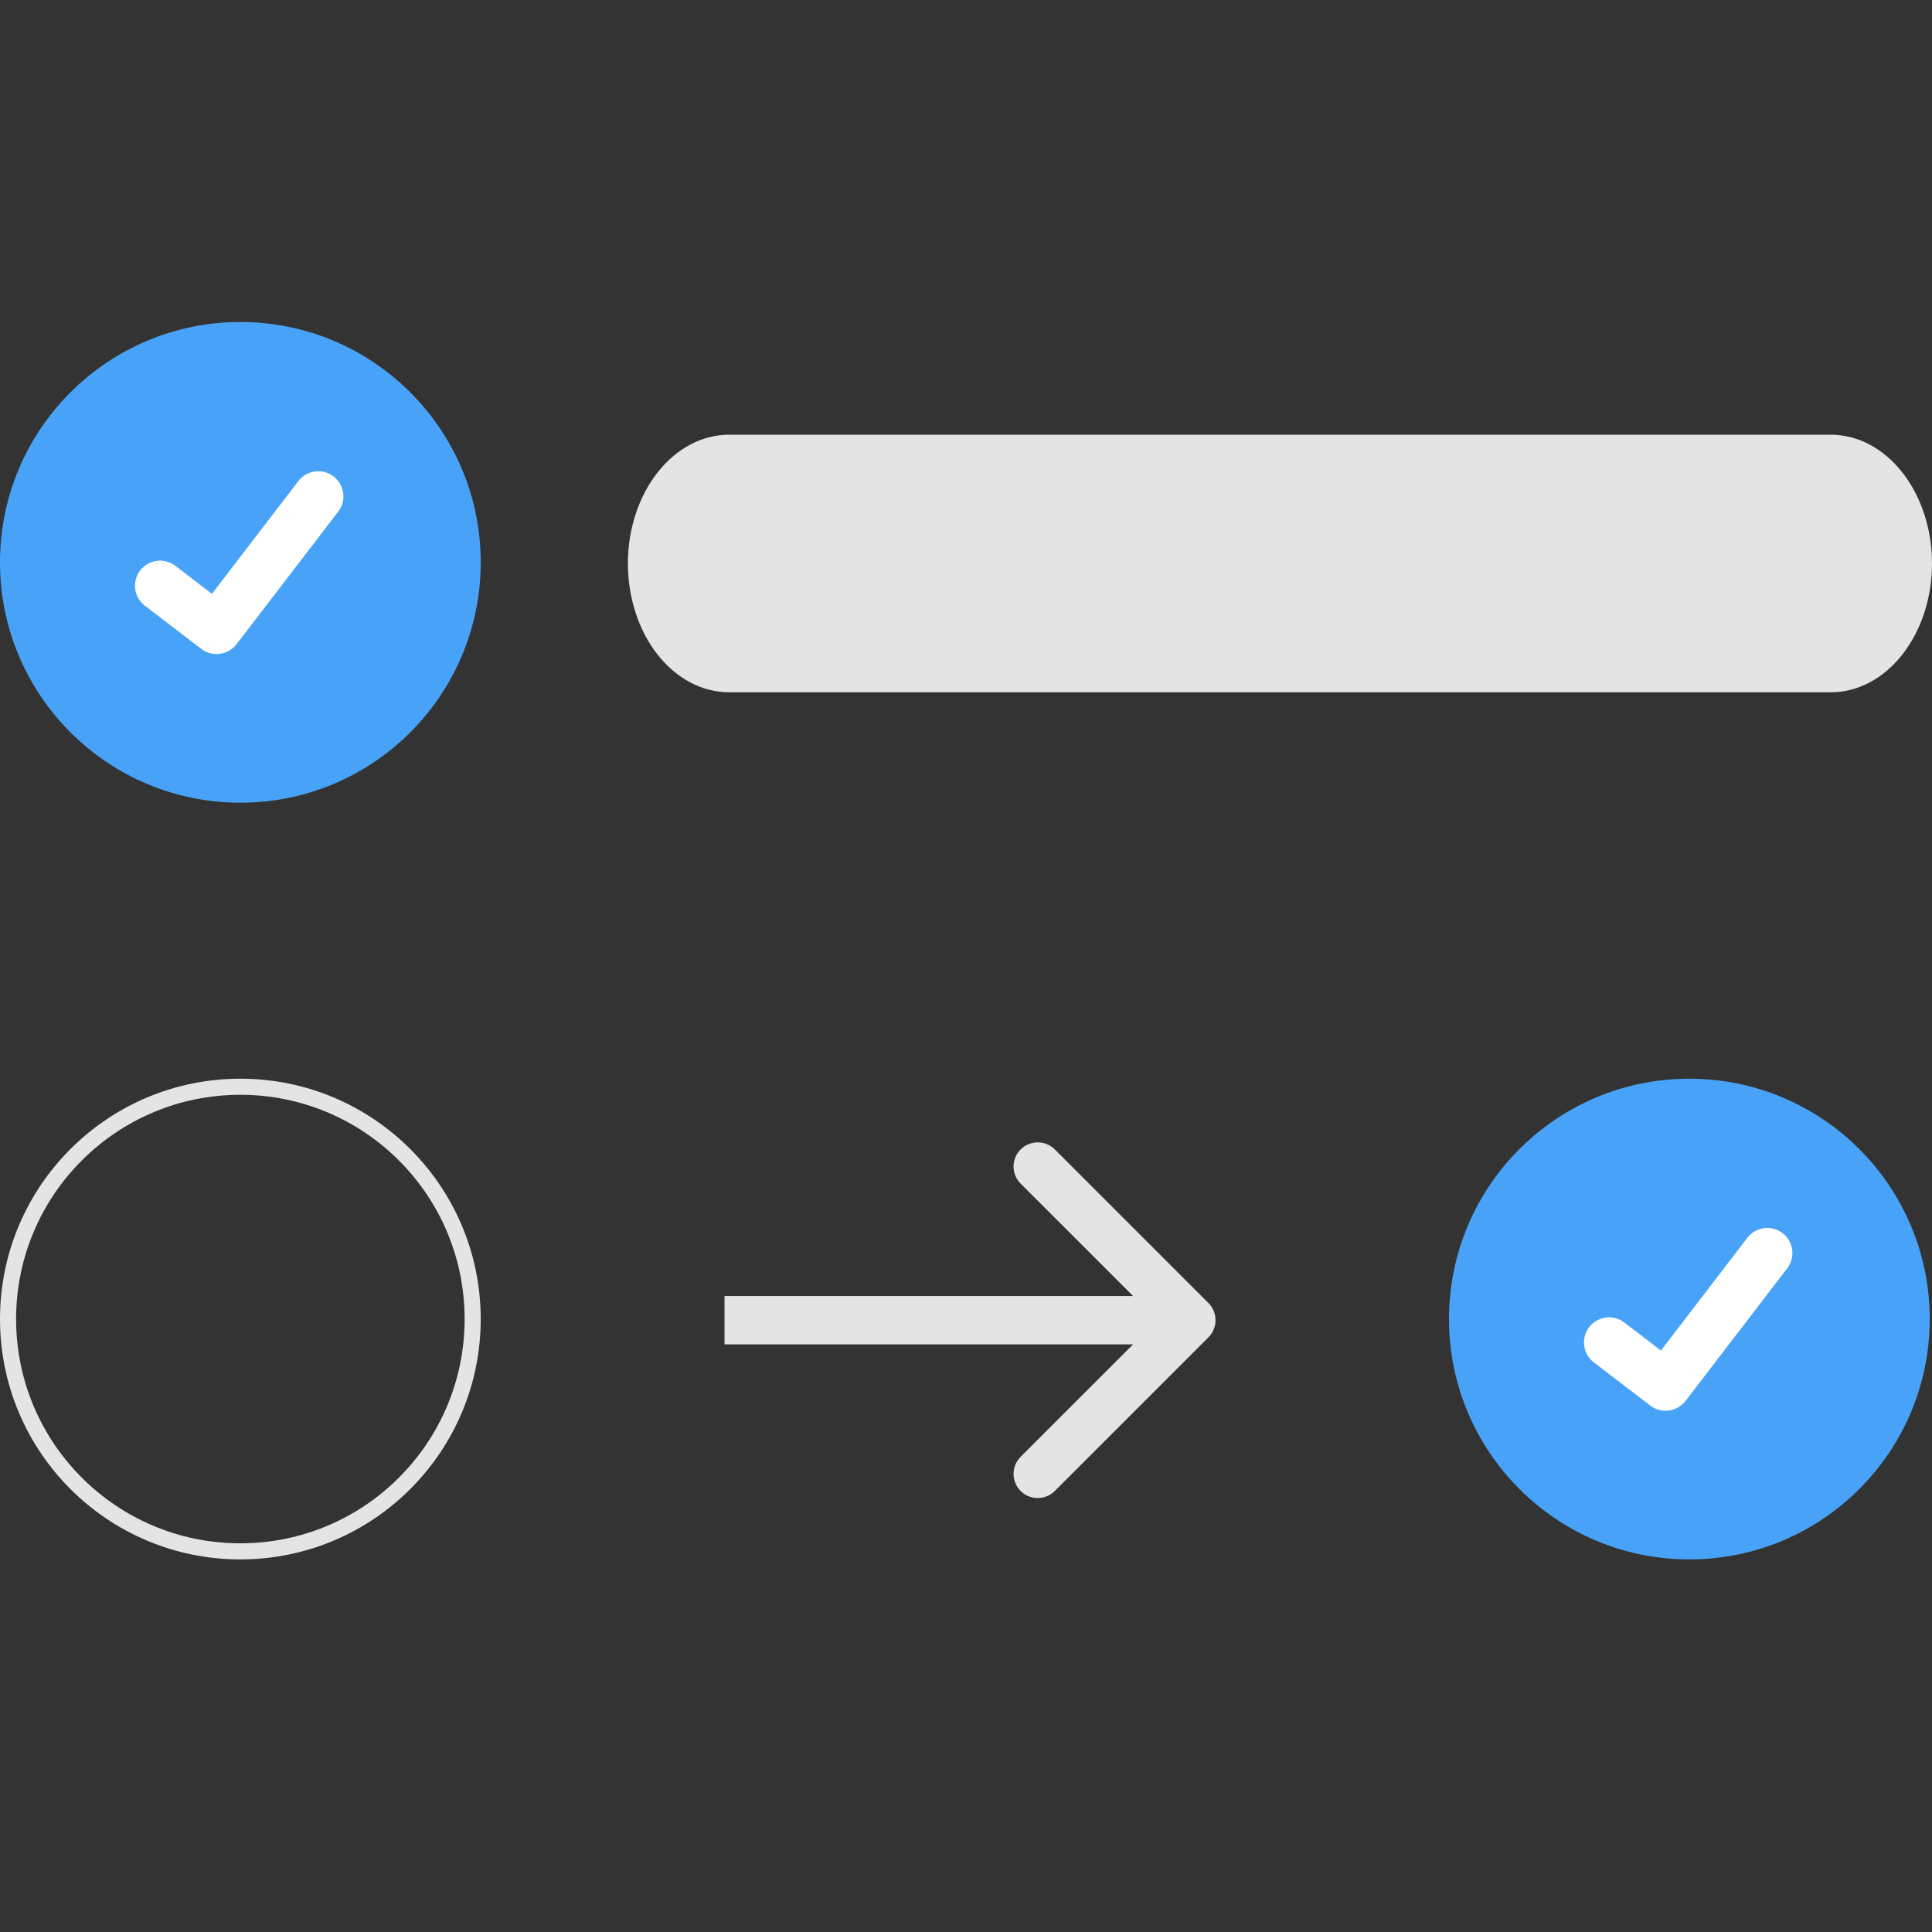 <svg width="120" height="120" viewBox="0 0 120 120" fill="none" xmlns="http://www.w3.org/2000/svg">
<rect x="0" y="0" width="120" height="120" fill="#333333" stroke="none"/>
<path d="M113.709 43H45.291C43.623 43 42.023 42.157 40.843 40.657C39.663 39.157 39 37.122 39 35C39 32.878 39.663 30.843 40.843 29.343C42.023 27.843 43.623 27 45.291 27H113.709C115.377 27 116.978 27.843 118.157 29.343C119.337 30.843 120 32.878 120 35C120 37.122 119.337 39.157 118.157 40.657C116.978 42.157 115.377 43 113.709 43Z" fill="#E4E4E4"/>
<path d="M14.929 49.858C23.174 49.858 29.858 43.174 29.858 34.929C29.858 26.684 23.174 20 14.929 20C6.684 20 0 26.684 0 34.929C0 43.174 6.684 49.858 14.929 49.858Z" fill="#48A3F8"/>
<path d="M29.358 81.929C29.358 89.898 22.898 96.358 14.929 96.358C6.96 96.358 0.5 89.898 0.5 81.929C0.5 73.96 6.96 67.5 14.929 67.5C22.898 67.5 29.358 73.96 29.358 81.929Z" stroke="#E4E4E4"/>
<path d="M13.45 40.624C13.114 40.625 12.787 40.516 12.518 40.315L12.502 40.302L8.993 37.618C8.666 37.367 8.451 36.995 8.397 36.585C8.343 36.175 8.454 35.761 8.706 35.433C8.957 35.105 9.329 34.891 9.738 34.836C10.148 34.782 10.562 34.892 10.89 35.144L13.163 36.886L18.533 29.88C18.658 29.718 18.813 29.581 18.99 29.479C19.168 29.377 19.363 29.31 19.566 29.283C19.769 29.256 19.975 29.27 20.173 29.323C20.37 29.376 20.556 29.467 20.718 29.591L20.685 29.638L20.72 29.592C21.047 29.844 21.262 30.215 21.316 30.625C21.37 31.035 21.259 31.449 21.008 31.777L14.691 40.014C14.545 40.204 14.357 40.358 14.142 40.463C13.927 40.569 13.691 40.623 13.451 40.622L13.45 40.624Z" fill="white"/>
<path d="M104.929 96.858C113.174 96.858 119.858 90.174 119.858 81.929C119.858 73.684 113.174 67 104.929 67C96.684 67 90 73.684 90 81.929C90 90.174 96.684 96.858 104.929 96.858Z" fill="#48A3F8"/>
<path d="M103.45 87.624C103.114 87.625 102.787 87.516 102.518 87.315L102.502 87.302L98.993 84.618C98.666 84.367 98.451 83.995 98.397 83.585C98.344 83.175 98.454 82.761 98.706 82.433C98.957 82.105 99.329 81.891 99.738 81.836C100.148 81.782 100.562 81.892 100.89 82.144L103.163 83.886L108.533 76.88C108.658 76.718 108.813 76.581 108.99 76.479C109.167 76.377 109.363 76.31 109.566 76.283C109.769 76.257 109.975 76.27 110.173 76.323C110.371 76.376 110.556 76.467 110.718 76.591L110.685 76.638L110.72 76.592C111.047 76.844 111.262 77.215 111.316 77.625C111.37 78.035 111.259 78.449 111.008 78.777L104.691 87.014C104.545 87.204 104.357 87.358 104.142 87.463C103.927 87.569 103.691 87.623 103.451 87.622L103.45 87.624Z" fill="white"/>
<path d="M75.061 83.061C75.646 82.475 75.646 81.525 75.061 80.939L65.515 71.393C64.929 70.808 63.979 70.808 63.393 71.393C62.808 71.979 62.808 72.929 63.393 73.515L71.879 82L63.393 90.485C62.808 91.071 62.808 92.021 63.393 92.607C63.979 93.192 64.929 93.192 65.515 92.607L75.061 83.061ZM45 83.5H74V80.5H45V83.5Z" fill="#E4E4E4"/>
</svg>
